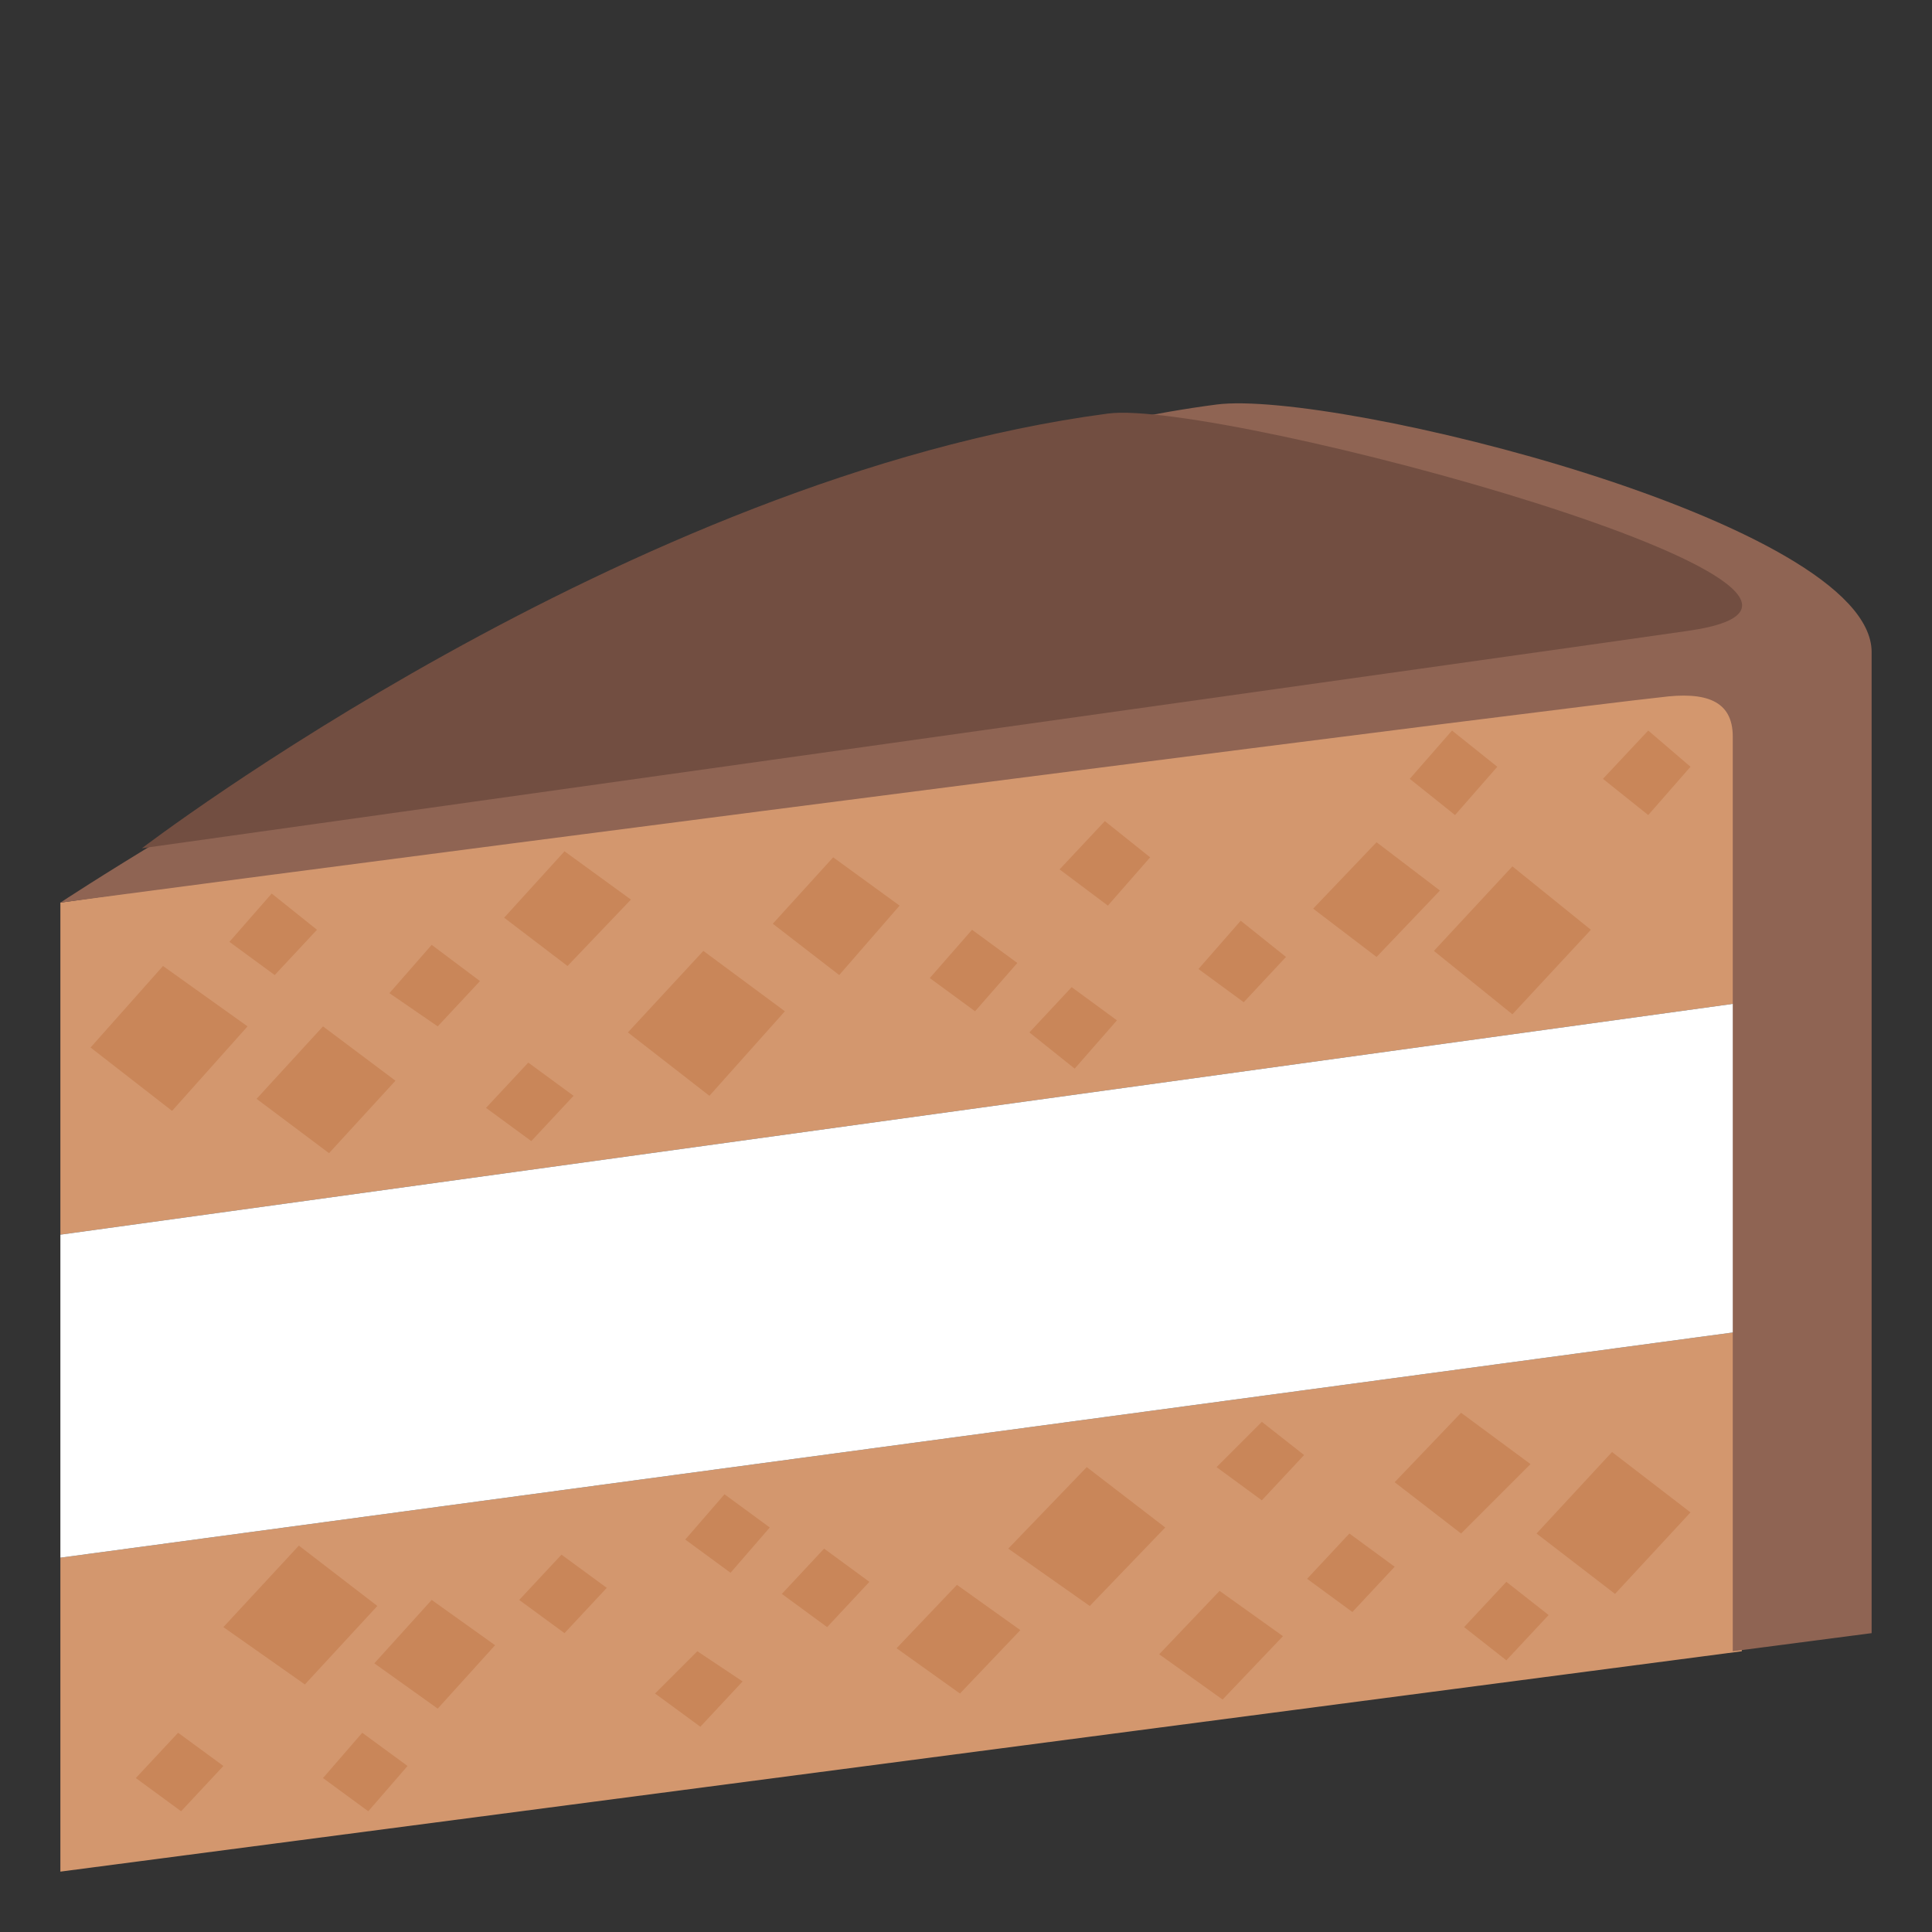 <?xml version="1.0" encoding="UTF-8" standalone="no"?>
<svg
   xmlns:dc="http://purl.org/dc/elements/1.1/"
   xmlns:cc="http://creativecommons.org/ns#"
   xmlns:rdf="http://www.w3.org/1999/02/22-rdf-syntax-ns#"
   xmlns:svg="http://www.w3.org/2000/svg"
   xmlns="http://www.w3.org/2000/svg"
   xmlns:sodipodi="http://sodipodi.sourceforge.net/DTD/sodipodi-0.dtd"
   xmlns:inkscape="http://www.inkscape.org/namespaces/inkscape"
   viewBox="0 0 64 64"
   enable-background="new 0 0 64 64"
   version="1.1"
   id="svg132"
   sodipodi:docname="1.svg"
   inkscape:version="0.92.2 5c3e80d, 2017-08-06">
  <rect x="0" y="0" width="64" height="64" fill="#333333" stroke="none"/>
  <defs
     id="defs136" />
  <sodipodi:namedview
     pagecolor="#ffffff"
     bordercolor="#666666"
     borderopacity="1"
     objecttolerance="10"
     gridtolerance="10"
     guidetolerance="10"
     inkscape:pageopacity="0"
     inkscape:pageshadow="2"
     inkscape:window-width="1789"
     inkscape:window-height="1093"
     id="namedview134"
     showgrid="false"
     inkscape:zoom="9.3957043"
     inkscape:cx="13.505777"
     inkscape:cy="28.067797"
     inkscape:window-x="0"
     inkscape:window-y="58"
     inkscape:window-maximized="0"
     inkscape:current-layer="svg132" />
  <g
     fill="#d3976e"
     id="g6">
    <path
       d="M57.7 54.7 2 62 2 51.6 57.7 44.1z"
       id="path2" />
    <path
       d="M57.8 33.2 2 40.9 2 29.9 57.8 22z"
       id="path4" />
  </g>
  <path
     fill="#fff"
     d="M57.7 44.1 2 51.6 2 40.9 57.8 33.2z"
     id="path8" />
  <g
     fill="#c98659"
     id="g86">
    <path
       d="m3 34.7l2.7 2.1 2.5-2.8-2.8-2z"
       id="path22" />
    <path
       d="m20.8 34.2l2.7 2.1 2.5-2.8-2.7-2z"
       id="path24" />
    <path
       d="m47.5 31.5l2.6 2.1 2.6-2.8-2.6-2.1z"
       id="path26" />
    <path
       d="m25.6 30.6l2.2 1.7 2-2.3-2.2-1.6z"
       id="path28" />
    <path
       d="m45.6 27.9l-2.1 2.2 2.1 1.6 2.1-2.2z"
       id="path30" />
    <path
       d="m18.7 28.2l-2 2.2 2.1 1.6 2.1-2.2z"
       id="path32" />
    <path
       d="m8.5 36.4l2.4 1.8 2.2-2.4-2.4-1.8z"
       id="path34" />
    <path
       d="m14.3 31.3l-1.4 1.6 1.6 1.1 1.4-1.5z"
       id="path36" />
    <path
       d="m30.8 32.4l1.5 1.1 1.4-1.6-1.5-1.1z"
       id="path38" />
    <path
       d="m35.1 28.8l1.6 1.2 1.4-1.6-1.5-1.2z"
       id="path40" />
    <path
       d="m39.7 32.1l1.5 1.1 1.4-1.5-1.5-1.2z"
       id="path42" />
    <path
       d="m49.6 25.4l-1.5-1.2-1.4 1.6 1.5 1.2z"
       id="path44" />
    <path
       d="m34.1 34.2l1.5 1.2 1.4-1.6-1.5-1.1z"
       id="path46" />
    <path
       d="m16.1 36.7l1.5 1.1 1.4-1.5-1.5-1.1z"
       id="path48" />
    <path
       d="m10.5 30.8l-1.5-1.2-1.4 1.6 1.5 1.1z"
       id="path50" />
    <path
       d="m54.6 24.2l-1.5 1.6 1.5 1.2 1.4-1.6z"
       id="path52" />
    <path
       d="m56 50.1l-2.6-2-2.5 2.7 2.6 2z"
       id="path54" />
    <path
       d="m38.6 50.6l-2.6-2-2.6 2.7 2.7 1.9z"
       id="path56" />
    <path
       d="m12.5 53.2l-2.6-2-2.5 2.7 2.7 1.9z"
       id="path58" />
    <path
       d="m33.8 54l-2.1-1.5-2 2.1 2.1 1.5z"
       id="path60" />
    <path
       d="m14.5 56.6l1.9-2.1-2.1-1.5-1.9 2.1z"
       id="path62" />
    <path
       d="m40.5 56.3l2-2.1-2.1-1.5-2 2.1z"
       id="path64" />
    <path
       d="m50.7 48.5l-2.3-1.7-2.2 2.3 2.2 1.7z"
       id="path66" />
    <path
       d="m44.8 53.4l1.4-1.5-1.5-1.1-1.4 1.5z"
       id="path68" />
    <path
       d="m28.8 52.4l-1.5-1.1-1.4 1.5 1.5 1.1z"
       id="path70" />
    <path
       d="m24.6 55.7l-1.5-1-1.4 1.4 1.5 1.1z"
       id="path72" />
    <path
       d="m20.1 52.6l-1.5-1.1-1.4 1.5 1.5 1.1z"
       id="path74" />
    <path
       d="m10.7 58.9l1.5 1.1 1.3-1.5-1.5-1.1z"
       id="path76" />
    <path
       d="m25.5 50.6l-1.5-1.1-1.3 1.5 1.5 1.1z"
       id="path78" />
    <path
       d="m43.2 48.2l-1.4-1.1-1.5 1.5 1.5 1.1z"
       id="path80" />
    <path
       d="m48.5 53.9l1.4 1.1 1.4-1.5-1.4-1.1z"
       id="path82" />
    <path
       d="m6 60l1.4-1.5-1.5-1.1-1.4 1.5z"
       id="path84" />
  </g>
  <path
     d="m62 21.6c0-4.3-17.8-8.7-21.7-8.2-16.7 2.2-38.3 16.5-38.3 16.5 16.6-2.2 50.1-6.5 53-6.8 1.5-.2 2.4.1 2.4 1.3 0 4.3 0 30.3 0 30.3l4.6-.6c0 .1 0-28.6 0-32.5"
     fill="#8f6453"
     id="path88" />
  <path
     d="m55.9 20.9c8.5-1.2-15.5-7.7-19.2-7.2-15.9 2.1-32 14.4-32 14.4s49.2-6.9 51.2-7.2"
     fill="#724e41"
     id="path90" />
</svg>
